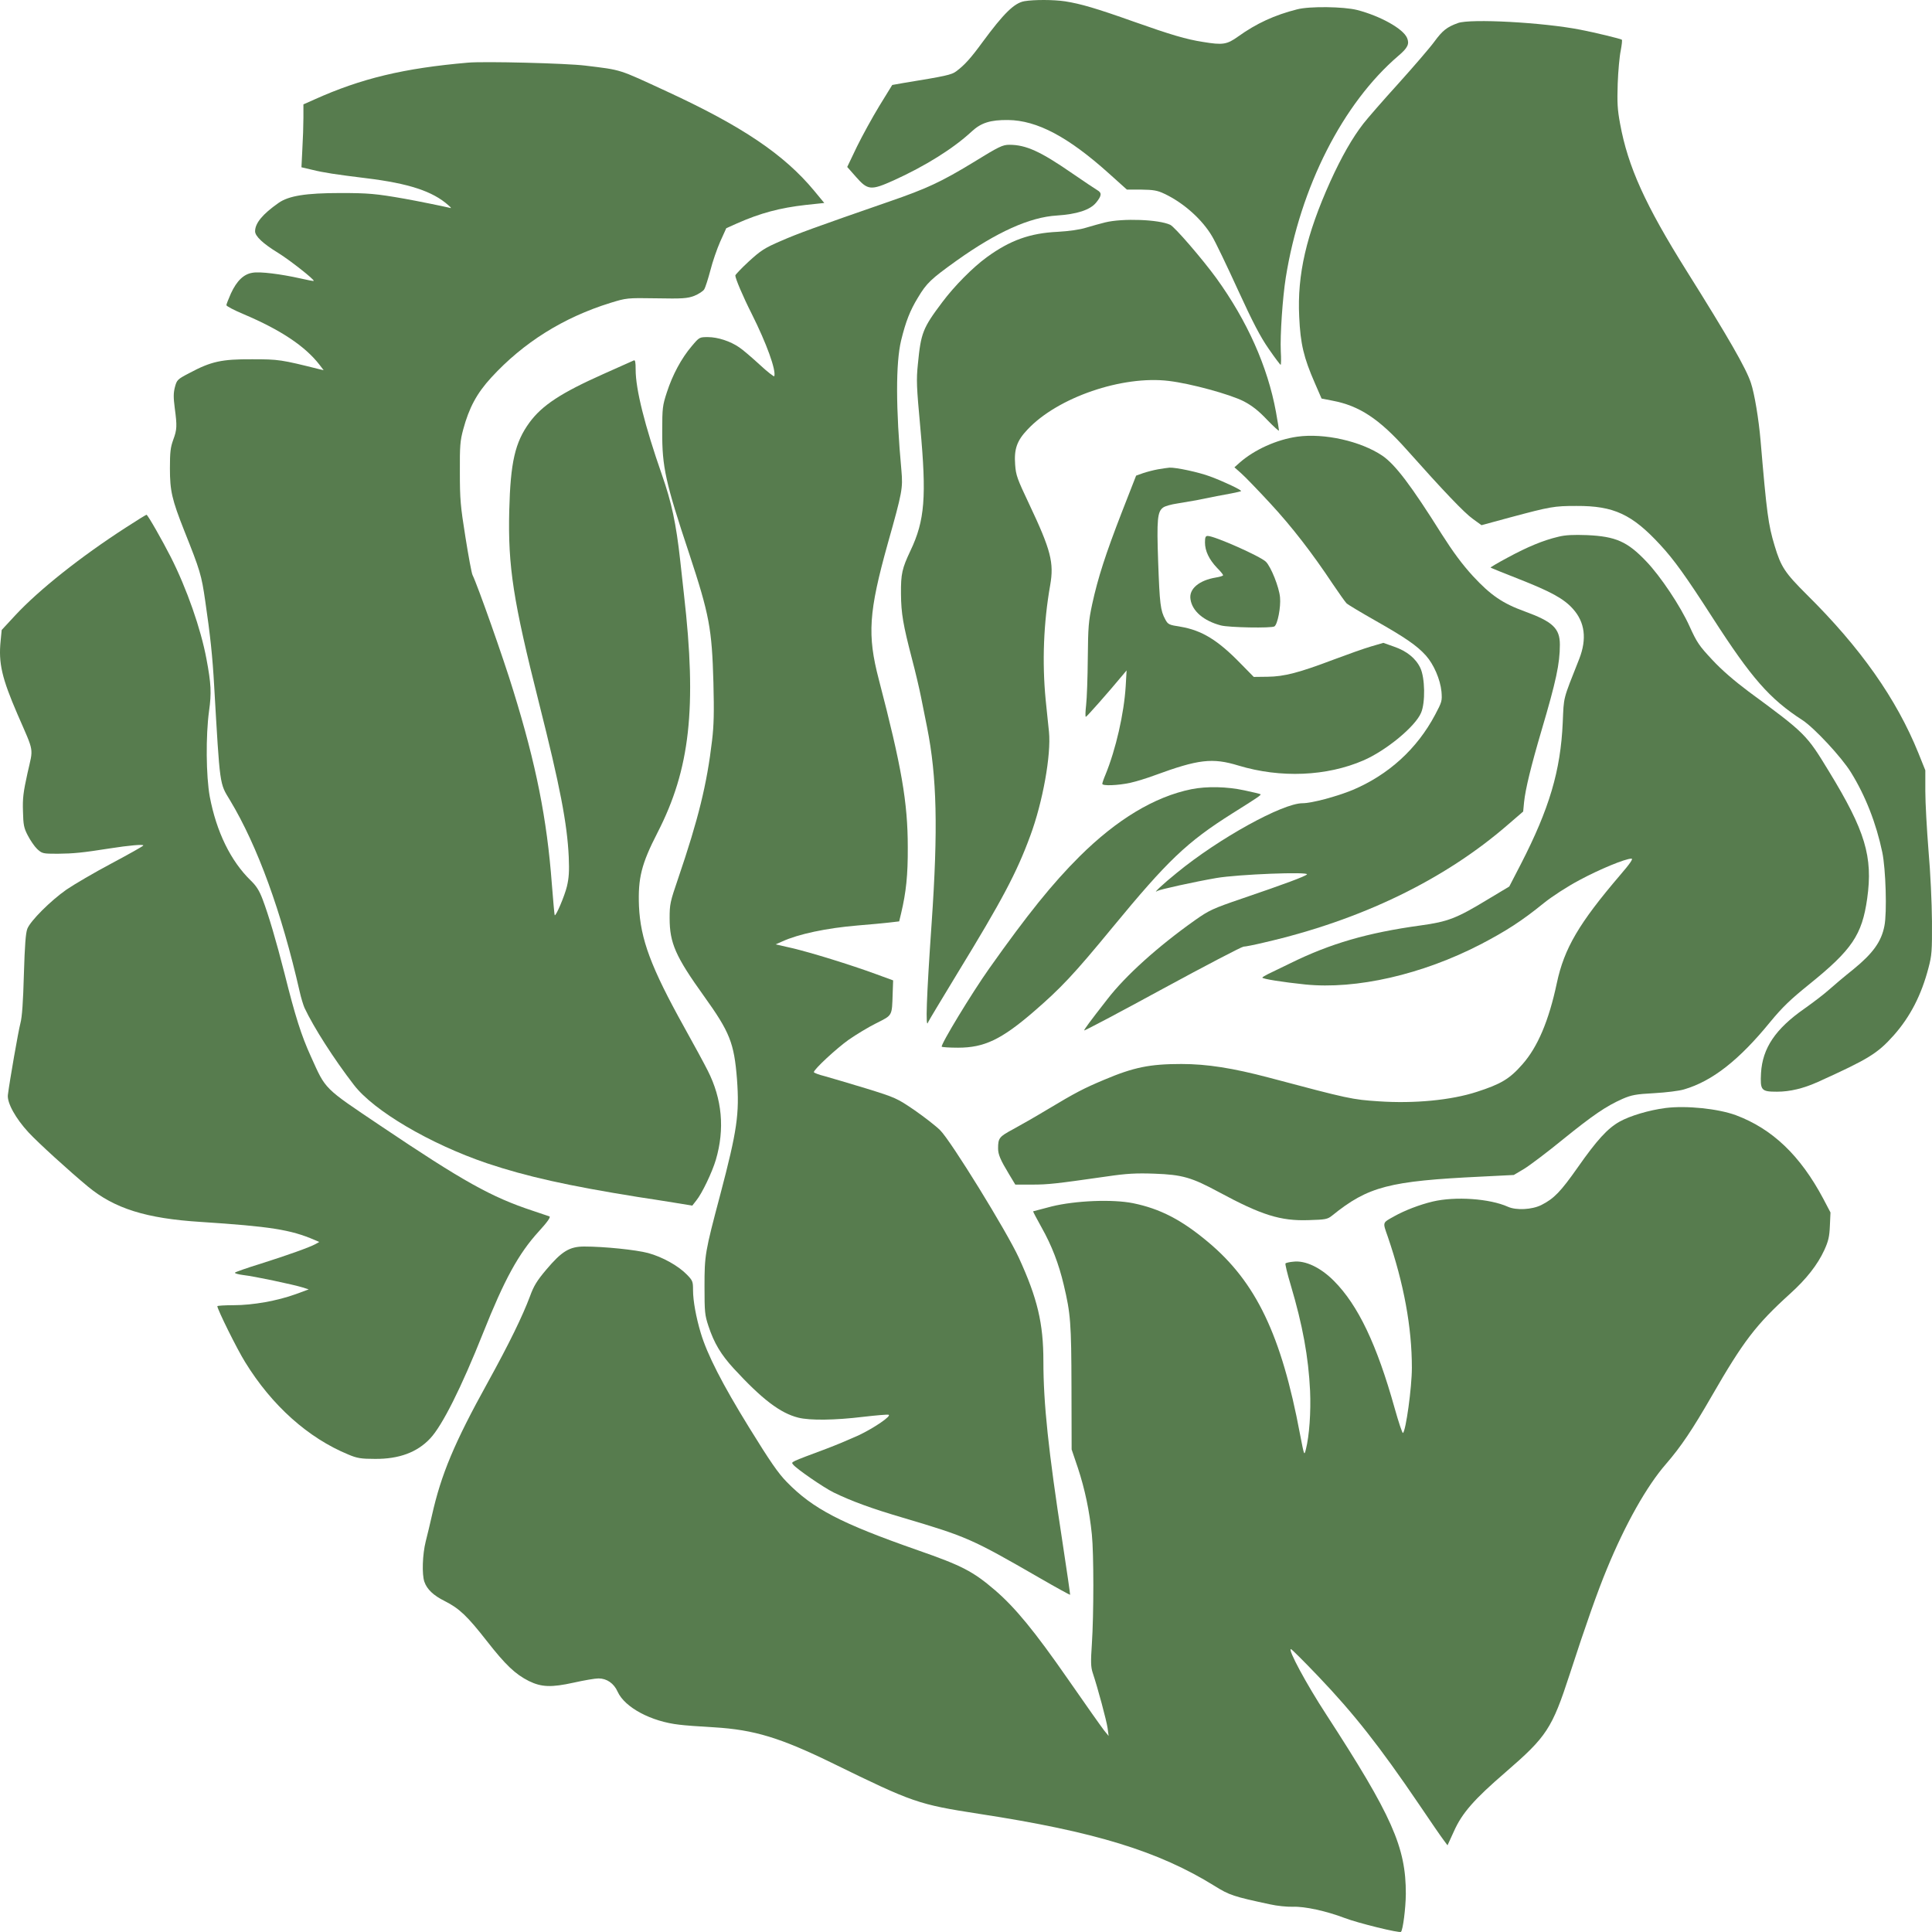 <svg width="377" height="377" viewBox="0 0 377 377" fill="red" xmlns="http://www.w3.org/2000/svg">
<path d="M199.889 0.235C197.914 0.584 195.852 2.62 191.726 8.217C189.428 11.366 188.219 12.701 186.599 13.91C185.656 14.61 184.624 14.832 176.255 16.2L174.104 16.581L171.599 20.652C170.244 22.878 168.269 26.472 167.208 28.635L165.322 32.578L167.061 34.55C169.33 37.126 169.949 37.19 174.34 35.218C180.528 32.419 186.039 28.985 189.663 25.613C191.461 23.96 193.258 23.387 196.706 23.419C202.364 23.483 208.435 26.695 216.391 33.85L219.898 36.999H222.727C225.055 37.031 225.851 37.158 227.177 37.794C230.919 39.543 234.603 42.819 236.548 46.158C237.196 47.239 239.435 51.914 241.557 56.558C244.475 62.918 245.948 65.749 247.569 68.07C248.748 69.788 249.808 71.187 249.897 71.187C249.985 71.187 250.015 70.01 249.926 68.547C249.779 65.367 250.28 58.084 250.899 54.172C253.728 36.49 262.038 20.143 272.912 10.857C274.709 9.33 275.063 8.567 274.562 7.39C273.796 5.609 269.375 3.129 264.837 1.952C262.215 1.284 255.525 1.189 253.109 1.825C248.718 2.938 245.182 4.56 241.587 7.136C239.406 8.694 238.61 8.821 234.75 8.185C231.479 7.677 228.473 6.786 221.283 4.242C213.857 1.602 210.881 0.744 207.875 0.266C205.606 -0.083 201.745 -0.083 199.889 0.235Z" fill="#577c4e"/>
<path d="M284.493 4.496C282.312 5.291 281.487 5.959 279.896 8.122C279.041 9.298 275.858 12.988 272.853 16.327C269.847 19.634 266.782 23.165 266.045 24.119C263.894 26.886 261.773 30.606 259.592 35.409C254.906 45.808 253.109 53.6 253.521 61.805C253.757 67.116 254.405 69.788 256.557 74.717L257.883 77.77L260.004 78.184C265.25 79.169 269.14 81.746 274.473 87.725C281.693 95.834 285.73 100.064 287.381 101.241L289.09 102.481L294.6 100.986C302.557 98.856 303.235 98.728 307.625 98.728C314.904 98.697 318.47 100.35 323.98 106.329C326.633 109.191 328.931 112.372 334.147 120.482C341.779 132.344 345.316 136.383 351.71 140.517C354.009 142.012 359.342 147.737 361.17 150.694C364.028 155.306 366.12 160.68 367.299 166.31C367.977 169.553 368.242 178.108 367.712 180.684C367.122 183.738 365.501 185.996 361.7 189.112C359.902 190.543 357.722 192.388 356.838 193.183C355.954 193.978 353.832 195.6 352.123 196.809C346.465 200.752 343.931 204.505 343.636 209.371C343.459 212.774 343.665 213.028 346.759 213.028C349.294 213.028 351.916 212.392 354.745 211.12C364.647 206.636 366.356 205.586 369.539 202.024C372.751 198.399 374.931 194.169 376.316 188.858C376.965 186.409 377.024 185.582 376.994 179.794C376.965 176.073 376.699 170.317 376.316 165.96C375.992 161.857 375.697 156.673 375.697 154.415V150.313L374.342 146.942C370.069 136.383 363.056 126.397 352.565 116.029C348.292 111.768 347.526 110.623 346.288 106.488C345.05 102.386 344.756 100.191 343.547 85.975C343.194 81.841 342.369 76.816 341.661 74.717C340.748 71.918 337.3 65.908 329.137 52.9C321.063 40.02 317.674 32.546 316.142 24.182C315.611 21.32 315.552 20.08 315.67 16.327C315.759 13.878 316.024 10.984 316.26 9.871C316.466 8.758 316.584 7.804 316.466 7.74C316.171 7.549 311.073 6.309 308.392 5.8C301.113 4.369 286.939 3.606 284.493 4.496Z" fill="#577c4e"/>
<path d="M91.327 12.224C78.803 13.306 70.464 15.309 61.358 19.412L59.207 20.366V22.942C59.207 24.373 59.118 27.14 59 29.08L58.824 32.642L60.857 33.119C63.155 33.691 65.483 34.041 71.436 34.773C79.776 35.79 84.432 37.317 87.496 40.052C88.115 40.593 88.145 40.688 87.644 40.529C86.76 40.306 81.131 39.161 78.951 38.78C73.352 37.794 71.849 37.667 66.426 37.667C59.678 37.667 56.319 38.207 54.344 39.607C51.221 41.801 49.777 43.55 49.777 45.14C49.777 46.094 51.339 47.557 54.256 49.338C56.525 50.738 61.417 54.586 61.211 54.808C61.152 54.872 60.002 54.649 58.617 54.331C54.786 53.473 50.749 52.964 49.305 53.218C47.567 53.473 46.211 54.777 45.062 57.257C44.59 58.339 44.178 59.356 44.178 59.547C44.178 59.738 45.681 60.533 47.508 61.296C54.786 64.381 59.501 67.53 62.33 71.155L63.155 72.236L62.448 72.077C54.816 70.169 54.403 70.106 49.187 70.106C43.264 70.074 41.201 70.519 36.928 72.809C34.6 74.017 34.512 74.145 34.129 75.544C33.834 76.721 33.834 77.547 34.099 79.615C34.571 83.145 34.542 83.813 33.805 85.816C33.274 87.279 33.157 88.201 33.157 91.382C33.157 95.771 33.54 97.456 35.956 103.562C39.05 111.322 39.316 112.181 40.052 117.301C41.025 123.948 41.467 128.019 41.791 133.839C42.94 153.652 42.822 152.761 44.885 156.164C50.248 165.069 54.934 177.949 58.47 193.469C58.735 194.678 59.177 196.109 59.413 196.65C61.181 200.434 65.189 206.699 69.049 211.692C72.939 216.781 83.96 223.237 95.011 226.99C102.79 229.597 110.806 231.378 124.479 233.573C126.277 233.827 129.371 234.336 131.404 234.654L135.088 235.258L135.883 234.241C136.974 232.905 138.948 228.802 139.685 226.322C141.453 220.311 140.923 214.459 138.094 208.894C137.445 207.59 135.383 203.805 133.526 200.466C126.984 188.699 124.98 183.26 124.685 176.805C124.479 171.334 125.157 168.599 128.31 162.461C134.646 150.122 136.001 138.164 133.467 116.029C133.29 114.534 132.966 111.545 132.73 109.35C131.935 102.163 131.051 98.029 129.165 92.654C125.805 83.018 124.037 75.957 124.037 72.141C124.037 70.678 123.949 70.201 123.684 70.328C123.477 70.424 120.766 71.632 117.701 73C109.509 76.657 105.796 79.074 103.321 82.445C100.492 86.325 99.608 90.205 99.372 99.651C99.107 110.591 100.138 117.206 105.177 137.178C109.273 153.398 110.688 160.744 110.983 167.232C111.101 170.062 111.012 171.334 110.629 172.956C110.187 174.801 108.478 178.84 108.242 178.585C108.183 178.554 107.947 175.787 107.682 172.479C106.739 159.854 104.617 149.168 100.168 134.793C98.252 128.496 93.184 114.185 92.211 112.213C92.034 111.895 91.416 108.555 90.826 104.834C89.854 98.76 89.736 97.456 89.736 92.177C89.707 86.961 89.795 86.007 90.384 83.813C91.534 79.551 93.036 76.752 95.865 73.668C102.113 66.862 109.892 61.964 119.116 59.102C122.24 58.148 122.328 58.116 128.074 58.211C133.143 58.307 134.115 58.243 135.471 57.734C136.325 57.385 137.21 56.812 137.416 56.462C137.652 56.081 138.182 54.395 138.624 52.741C139.037 51.087 139.921 48.543 140.539 47.144L141.718 44.536L143.84 43.582C148.378 41.578 152.179 40.561 157.248 39.988L160.843 39.607L158.898 37.253C153.005 30.129 144.753 24.596 130.078 17.822C120.501 13.401 121.444 13.687 114.165 12.797C110.57 12.351 94.48 11.938 91.327 12.224Z" fill="#577c4e"/>
<path d="M189.811 31.751C183.74 35.441 180.852 36.808 173.544 39.321C158.957 44.377 155.657 45.586 152.386 47.017C149.203 48.384 148.437 48.893 146.109 51.024C144.665 52.36 143.486 53.6 143.486 53.759C143.486 54.331 144.96 57.83 146.698 61.264C149.586 67.021 151.472 72.237 151.089 73.413C151.06 73.572 149.734 72.555 148.201 71.124C146.669 69.724 144.901 68.198 144.252 67.784C142.514 66.576 140.038 65.781 138.153 65.781C136.473 65.781 136.473 65.781 134.97 67.561C132.966 69.915 131.227 73.159 130.137 76.53C129.283 79.138 129.224 79.583 129.224 84.226C129.194 91.127 129.842 94.085 134.498 108.078C138.418 119.973 138.919 122.644 139.213 133.203C139.361 139.055 139.302 141.503 138.948 144.493C137.946 153.048 136.267 159.854 132.347 171.366C130.756 176.01 130.668 176.455 130.668 179.158C130.668 184.024 131.817 186.632 137.357 194.36C142.425 201.42 143.251 203.519 143.81 210.579C144.311 217.353 143.84 220.597 140.569 233.032C137.563 244.354 137.475 244.895 137.475 251.033C137.475 256.089 137.534 256.598 138.241 258.761C139.361 262.132 140.687 264.326 143.192 267.061C148.702 273.04 152.238 275.744 155.775 276.634C158.044 277.206 162.935 277.143 168.417 276.475C170.892 276.189 173.102 275.998 173.367 276.062C174.133 276.221 170.538 278.669 167.503 280.101C166.03 280.768 163.26 281.945 161.315 282.677C154.095 285.38 154.36 285.253 154.743 285.761C155.362 286.588 160.725 290.278 162.67 291.232C166.206 292.949 170.126 294.38 176.196 296.161C188.72 299.882 189.545 300.232 202.836 307.896C206.077 309.773 208.759 311.236 208.818 311.204C208.847 311.14 208.169 306.402 207.285 300.645C204.574 283.026 203.602 273.867 203.602 265.63C203.602 258.252 202.453 253.386 198.828 245.467C196.441 240.283 185.626 222.728 183.475 220.565C182.62 219.707 180.351 217.958 178.436 216.622C175.018 214.3 174.752 214.173 169.006 212.392C165.735 211.406 162.11 210.325 160.961 210.007C159.782 209.721 158.81 209.339 158.81 209.212C158.81 208.671 163.201 204.6 165.617 202.883C167.032 201.897 169.448 200.434 170.98 199.671C174.192 198.049 174.045 198.335 174.192 193.819L174.281 191.307L170.892 190.066C165.853 188.222 158.221 185.868 154.566 185.01L151.354 184.278L152.651 183.706C155.775 182.275 161.256 181.098 167.385 180.589C169.713 180.398 172.483 180.144 173.544 180.017L175.46 179.794L175.843 178.204C176.815 174.101 177.169 170.762 177.139 165.324C177.139 156.578 175.931 149.613 171.481 132.567C169.212 123.885 169.507 119.432 173.249 106.011C176.078 95.993 176.196 95.262 175.902 91.859C174.782 79.647 174.782 70.805 175.843 66.417C176.756 62.696 177.581 60.597 179.114 58.084C180.823 55.222 181.648 54.459 186.658 50.865C194.467 45.3 200.92 42.374 206.225 42.056C210.144 41.801 212.708 40.974 213.886 39.543C214.977 38.207 215.036 37.635 214.152 37.126C213.768 36.904 211.529 35.409 209.171 33.787C203.042 29.557 200.213 28.253 196.971 28.253C195.645 28.253 194.968 28.571 189.811 31.751Z" fill="#577c4e"/>
<path d="M215.684 43.391C214.8 43.614 213.15 44.059 212 44.409C210.733 44.822 208.582 45.109 206.401 45.236C200.979 45.49 197.089 46.89 192.551 50.197C189.84 52.169 186.216 55.826 183.888 58.943C180.057 64.031 179.703 64.954 179.114 71.028C178.789 74.177 178.848 75.385 179.585 83.431C180.823 96.947 180.469 101.559 177.67 107.442C176.019 110.941 175.784 111.958 175.813 115.87C175.843 119.718 176.226 121.913 177.964 128.591C178.613 131.04 179.408 134.411 179.732 136.065C180.057 137.719 180.587 140.358 180.911 141.949C182.827 151.617 183.062 161.73 181.795 180.112C180.793 194.551 180.558 201.134 181.118 199.448C181.176 199.257 183.77 194.964 186.834 189.907C195.528 175.691 198.386 170.317 201.038 163.098C203.484 156.514 205.134 147.291 204.692 142.807C204.574 141.821 204.309 138.991 204.044 136.542C203.337 129.196 203.631 121.531 204.928 114.185C205.694 109.796 205.075 107.347 200.832 98.379C198.504 93.449 198.239 92.781 198.091 90.682C197.856 87.629 198.445 85.975 200.508 83.813C206.372 77.548 219.014 73.222 228.09 74.335C232.363 74.844 240.025 76.943 242.706 78.311C244.327 79.17 245.565 80.124 247.245 81.905C248.541 83.24 249.573 84.194 249.573 84.004C249.573 83.813 249.307 82.191 248.983 80.378C247.363 71.537 243.384 62.632 237.343 54.268C234.632 50.547 229.239 44.282 228.355 43.868C226.116 42.819 219.102 42.564 215.684 43.391Z" fill="#577c4e"/>
<path d="M253.138 85.212C249.101 85.785 244.769 87.756 241.911 90.269L240.879 91.191L242.206 92.368C242.942 93.004 245.477 95.644 247.834 98.188C252.107 102.799 256.056 107.919 260.093 113.994C261.272 115.743 262.45 117.397 262.745 117.715C263.04 118.001 265.603 119.528 268.403 121.118C274.179 124.393 276.507 125.984 278.245 127.923C279.778 129.641 281.045 132.567 281.281 134.952C281.428 136.797 281.369 136.956 280.043 139.468C276.507 146.147 270.937 151.203 263.924 154.161C260.83 155.433 255.967 156.737 254.17 156.737C250.28 156.737 237.874 163.575 229.681 170.285C226.882 172.543 224.76 174.547 225.851 173.847C226.322 173.561 233.1 172.066 237.343 171.334C241.557 170.603 255.584 170.062 255.024 170.635C254.671 171.016 250.751 172.479 242.353 175.342C236.665 177.282 235.929 177.631 233.218 179.54C225.939 184.692 219.633 190.384 216.097 194.964C212.59 199.448 211.558 200.879 211.558 201.07C211.558 201.197 218.425 197.572 226.823 192.992C235.192 188.444 242.323 184.724 242.648 184.724C243.001 184.724 244.769 184.374 246.626 183.928C265.574 179.571 281.87 171.684 294.306 160.871L297.223 158.359L297.4 156.514C297.665 153.97 298.755 149.486 300.818 142.489C303.647 132.917 304.384 129.514 304.384 125.793C304.384 122.612 302.999 121.308 297.518 119.305C293.215 117.747 290.887 116.156 287.41 112.404C285.318 110.114 283.579 107.76 281.369 104.294C275.358 94.721 272.263 90.65 269.759 88.933C265.515 86.071 258.384 84.481 253.138 85.212Z" fill="#577c4e"/>
<path d="M225.998 91.573C225.114 91.732 223.758 92.082 223.022 92.336L221.695 92.813L218.925 99.905C215.743 108.11 214.24 112.753 213.12 117.906C212.413 121.245 212.325 122.263 212.266 128.432C212.236 132.185 212.089 136.319 211.941 137.56C211.794 138.832 211.765 139.881 211.883 139.881C212.059 139.881 216.214 135.175 219.043 131.772L219.839 130.818L219.662 133.902C219.338 139.214 217.747 146.21 215.713 151.171C215.36 151.998 215.095 152.793 215.095 152.952C215.095 153.398 218.159 153.27 220.517 152.762C221.695 152.507 223.847 151.839 225.291 151.299C233.866 148.15 236.577 147.832 241.675 149.39C249.897 151.871 258.885 151.489 266.075 148.373C270.525 146.433 276.183 141.758 277.302 139.086C278.157 137.115 278.069 132.249 277.155 130.341C276.271 128.464 274.503 127.033 271.998 126.174L269.935 125.443L267.548 126.143C266.222 126.524 262.922 127.701 260.211 128.719C253.492 131.263 250.604 132.026 247.333 132.058L244.651 132.09L242.058 129.45C237.608 124.87 234.485 122.994 230.359 122.294C228.09 121.945 227.913 121.849 227.383 120.863C226.44 119.146 226.293 117.81 225.998 109.669C225.703 101.273 225.851 99.81 227 99.015C227.353 98.76 228.591 98.41 229.711 98.251C230.831 98.061 232.51 97.774 233.453 97.615C236.665 96.947 238.522 96.598 240.29 96.28C241.263 96.089 242.088 95.898 242.176 95.834C242.353 95.644 238.876 93.99 236.135 92.972C233.925 92.145 229.475 91.191 228.208 91.255C227.884 91.287 226.882 91.414 225.998 91.573Z" fill="#577c4e"/>
<path d="M24.581 102.926C15.711 108.651 7.637 115.075 3.01 120.036L0.329 122.93L0.122 125.061C-0.32 129.386 0.358 132.312 3.423 139.404C6.753 147.069 6.517 145.733 5.368 150.853C4.543 154.606 4.395 155.783 4.484 158.327C4.543 160.967 4.661 161.571 5.427 163.034C5.898 163.956 6.723 165.165 7.254 165.674C8.226 166.564 8.344 166.596 11.261 166.596C14.326 166.564 16.035 166.405 21.487 165.546C25.141 164.974 27.97 164.72 27.97 164.974C27.97 165.101 25.171 166.66 21.782 168.472C18.363 170.285 14.415 172.607 12.971 173.593C9.847 175.787 5.957 179.667 5.338 181.225C5.014 182.052 4.837 184.374 4.661 190.13C4.513 195.568 4.307 198.462 3.983 199.671C3.57 201.229 1.891 210.866 1.537 213.664C1.36 215.191 3.04 218.244 5.574 220.979C7.431 222.983 13.472 228.484 17.155 231.538C22.342 235.831 28.53 237.771 39.168 238.439C52.724 239.329 56.702 239.933 61.417 241.969L62.301 242.351L61.564 242.764C60.474 243.368 56.142 244.927 50.808 246.612C48.215 247.407 45.975 248.202 45.858 248.329C45.71 248.457 46.447 248.679 47.478 248.807C49.511 249.029 57.203 250.651 59.059 251.224L60.238 251.605L57.733 252.527C54.138 253.831 49.364 254.69 45.592 254.69C43.854 254.69 42.41 254.785 42.41 254.881C42.41 255.485 46.24 263.245 47.832 265.789C53.048 274.281 60.15 280.609 67.959 283.822C69.668 284.553 70.464 284.68 73.204 284.68C77.86 284.712 81.396 283.408 83.931 280.705C86.288 278.224 90.031 270.751 94.274 260.097C98.4 249.729 101.17 244.64 105.118 240.315C106.828 238.439 107.505 237.485 107.211 237.357C106.975 237.294 105.531 236.785 103.999 236.276C95.895 233.605 90.414 230.552 74.294 219.707C63.038 212.138 63.627 212.71 60.68 206.191C58.794 202.056 57.615 198.335 55.523 189.971C53.873 183.515 52.429 178.617 51.25 175.501C50.602 173.783 50.013 172.861 48.922 171.812C45.003 167.995 42.233 162.303 40.936 155.465C40.2 151.426 40.141 143.539 40.789 138.768C41.29 135.238 41.201 133.425 40.288 128.591C39.198 122.708 36.428 114.821 33.333 108.715C31.683 105.471 28.825 100.446 28.589 100.446C28.5 100.446 26.674 101.559 24.581 102.926Z" fill="#577c4e"/>
<path d="M304.089 104.739C301.113 105.439 298.078 106.711 294.247 108.778C292.331 109.796 290.799 110.718 290.858 110.75C290.917 110.813 293.422 111.831 296.427 113.008C302.645 115.457 305.15 116.824 306.918 118.796C309.276 121.404 309.688 124.68 308.156 128.591C304.914 136.796 305.18 135.779 304.944 140.994C304.531 150.408 302.321 157.818 296.781 168.599L294.512 172.988L290.327 175.501C284.257 179.19 282.548 179.858 277.185 180.589C266.812 182.02 259.592 184.119 251.783 187.967C250.015 188.826 248.04 189.78 247.451 190.066C246.832 190.384 246.331 190.671 246.331 190.766C246.331 191.02 250.339 191.657 254.671 192.102C264.66 193.119 277.538 190.162 288.913 184.278C293.864 181.702 297.017 179.667 301.201 176.264C302.852 174.928 305.798 173.02 308.185 171.748C312.075 169.649 317.144 167.55 318.352 167.55C318.735 167.55 318.087 168.504 316.142 170.762C308.126 180.144 305.238 185.041 303.795 191.816C302.233 199.194 300.052 204.314 297.076 207.685C294.571 210.547 292.891 211.533 288.176 213.06C283.196 214.682 275.976 215.381 269.022 214.904C263.835 214.555 263.305 214.459 247.657 210.293C240.555 208.417 235.546 207.622 230.536 207.622C224.377 207.622 221.224 208.258 215.448 210.706C211.44 212.392 209.908 213.187 204.339 216.526C202.07 217.894 199.064 219.611 197.649 220.375C194.997 221.806 194.761 222.06 194.761 224.096C194.761 225.272 195.203 226.322 196.913 229.152L198.121 231.156H201.392C204.545 231.156 205.959 230.997 215.979 229.566C219.868 228.993 221.725 228.898 225.261 229.025C230.713 229.216 232.54 229.756 237.844 232.619C246.154 237.103 249.867 238.28 255.348 238.089C258.649 237.993 259.032 237.93 259.946 237.198C266.988 231.506 271.085 230.456 289.06 229.597L295.396 229.279L297.429 228.071C298.52 227.403 301.938 224.827 304.973 222.346C310.955 217.512 313.401 215.859 316.613 214.427C318.381 213.664 319.236 213.505 322.802 213.314C325.071 213.187 327.693 212.869 328.607 212.583C334.147 210.961 339.363 206.858 345.433 199.416C347.82 196.522 349.382 195.028 353.007 192.102C361.405 185.328 363.35 182.434 364.352 175.342C365.501 167.168 363.969 162.112 356.897 150.535C352.506 143.316 352.329 143.125 341.219 134.952C338.42 132.853 335.974 130.754 334.118 128.75C331.554 126.015 331.112 125.347 329.697 122.231C327.929 118.287 324.01 112.435 321.269 109.573C317.556 105.661 315.287 104.675 309.688 104.421C307.036 104.326 305.474 104.389 304.089 104.739Z" fill="#577c4e"/>
<path d="M235.133 105.852C235.133 107.506 235.929 109.16 237.461 110.782C238.139 111.449 238.669 112.117 238.669 112.245C238.669 112.372 238.05 112.563 237.284 112.69C233.984 113.23 231.98 114.916 232.304 116.92C232.628 119.241 234.868 121.149 238.227 122.04C239.73 122.453 248.129 122.612 248.689 122.231C249.307 121.817 249.956 118.478 249.779 116.57C249.602 114.566 248.011 110.591 247.009 109.605C245.889 108.524 236.99 104.58 235.664 104.58C235.251 104.58 235.133 104.834 235.133 105.852Z" fill="#577c4e"/>
<path d="M232.481 154.002C225.291 155.465 217.953 159.885 210.674 167.105C205.37 172.384 200.508 178.427 193.052 188.953C189.604 193.819 183.475 203.933 183.77 204.251C183.888 204.346 185.302 204.441 186.952 204.441C192.05 204.441 195.38 202.851 201.598 197.508C207.079 192.77 209.525 190.162 217.01 181.066C227.854 167.9 231.567 164.338 240.496 158.709C245.359 155.656 246.125 155.147 245.977 154.988C245.919 154.924 244.504 154.574 242.824 154.225C239.436 153.493 235.516 153.398 232.481 154.002Z" fill="#577c4e"/>
<path d="M325.012 216.208C321.8 216.622 318.057 217.735 316.024 218.88C313.696 220.184 311.604 222.474 307.861 227.817C304.531 232.555 303.235 233.891 300.789 235.131C298.962 236.053 295.867 236.212 294.247 235.481C290.711 233.891 284.021 233.414 279.571 234.463C277.037 235.068 274.12 236.181 272.028 237.357C269.7 238.661 269.788 238.407 270.819 241.365C273.943 250.492 275.505 258.983 275.505 266.902C275.505 270.782 274.326 279.242 273.766 279.623C273.648 279.719 272.912 277.524 272.145 274.789C268.668 262.354 265.014 254.69 260.299 249.951C257.676 247.312 254.7 245.912 252.372 246.199C251.635 246.262 250.928 246.421 250.84 246.548C250.751 246.644 251.193 248.552 251.871 250.778C254.199 258.634 255.319 264.74 255.643 271.418C255.82 275.521 255.496 280.196 254.818 282.836C254.494 284.108 254.494 284.076 253.669 279.814C250.044 260.51 245.093 250.174 235.722 242.35C230.565 238.025 226.381 235.863 221.077 234.781C217.098 233.986 209.879 234.272 205.223 235.417C203.278 235.926 201.657 236.34 201.598 236.371C201.569 236.435 202.305 237.834 203.248 239.52C205.223 243.018 206.608 246.612 207.58 250.746C208.906 256.344 209.054 258.093 209.083 270.75L209.112 282.836L210.35 286.493C211.706 290.627 212.59 294.825 213.061 299.437C213.444 303.189 213.444 314.957 213.061 320.808C212.825 324.275 212.855 325.261 213.209 326.374C214.24 329.459 215.92 335.756 216.126 337.187L216.332 338.745L215.448 337.664C214.977 337.06 211.794 332.575 208.405 327.678C201.893 318.296 198.091 313.684 194.172 310.313C189.87 306.624 187.718 305.511 179.143 302.522C164.055 297.242 158.663 294.444 153.535 289.196C151.826 287.447 150.294 285.221 146.168 278.542C140.952 270.083 138.005 264.326 136.738 260.096C135.825 257.043 135.235 253.831 135.235 251.764C135.235 250.079 135.176 249.888 134.027 248.711C132.318 246.962 129.253 245.276 126.483 244.513C124.096 243.877 117.878 243.241 114.018 243.241C111.13 243.241 109.627 244.163 106.592 247.757C104.765 249.92 104.146 250.937 103.409 252.973C101.965 256.821 99.402 262.1 95.158 269.796C88.646 281.563 86.082 287.701 84.284 295.716C83.96 297.211 83.4 299.469 83.076 300.772C82.428 303.348 82.31 307.228 82.811 308.66C83.312 310.123 84.579 311.331 86.76 312.412C89.647 313.875 91.15 315.306 95.011 320.236C98.665 324.911 100.551 326.692 103.203 328.028C105.678 329.236 107.594 329.3 111.926 328.346C113.929 327.9 116.11 327.519 116.788 327.519C118.409 327.519 119.794 328.473 120.53 330.127C121.915 333.18 127.072 335.947 132.583 336.551C133.467 336.678 136.532 336.901 139.361 337.06C147.199 337.537 152.297 339.095 162.641 344.152C178.171 351.753 179.173 352.102 191.078 353.947C213.68 357.413 226.086 361.23 237.049 368.036C239.907 369.817 240.673 370.071 247.804 371.598C249.19 371.916 251.164 372.106 252.254 372.075C254.582 371.979 258.796 372.902 262.391 374.269C264.955 375.255 273.118 377.259 273.383 376.972C273.766 376.559 274.297 372.393 274.326 369.594C274.356 360.435 271.644 354.36 258.767 334.515C254.906 328.6 251.252 321.794 251.901 321.794C252.048 321.794 254.435 324.179 257.205 327.073C264.218 334.42 269.199 340.749 276.949 352.166C279.07 355.314 281.192 358.399 281.634 358.972L282.459 360.085L283.697 357.382C285.288 353.788 287.646 351.117 293.805 345.805C301.82 338.872 302.851 337.314 306.299 326.724C309.423 317.087 311.78 310.441 313.549 306.179C317.144 297.433 321.328 289.991 325.1 285.666C328.018 282.295 330.257 278.956 334.029 272.404C340.188 261.718 342.634 258.506 349.294 252.464C352.476 249.602 354.686 246.771 355.983 243.941C356.779 242.191 356.985 241.333 357.073 239.202L357.191 236.594L355.806 233.954C351.298 225.463 345.846 220.279 338.715 217.608C335.237 216.336 329.078 215.7 325.012 216.208Z" fill="#577c4e"/>
</svg>

